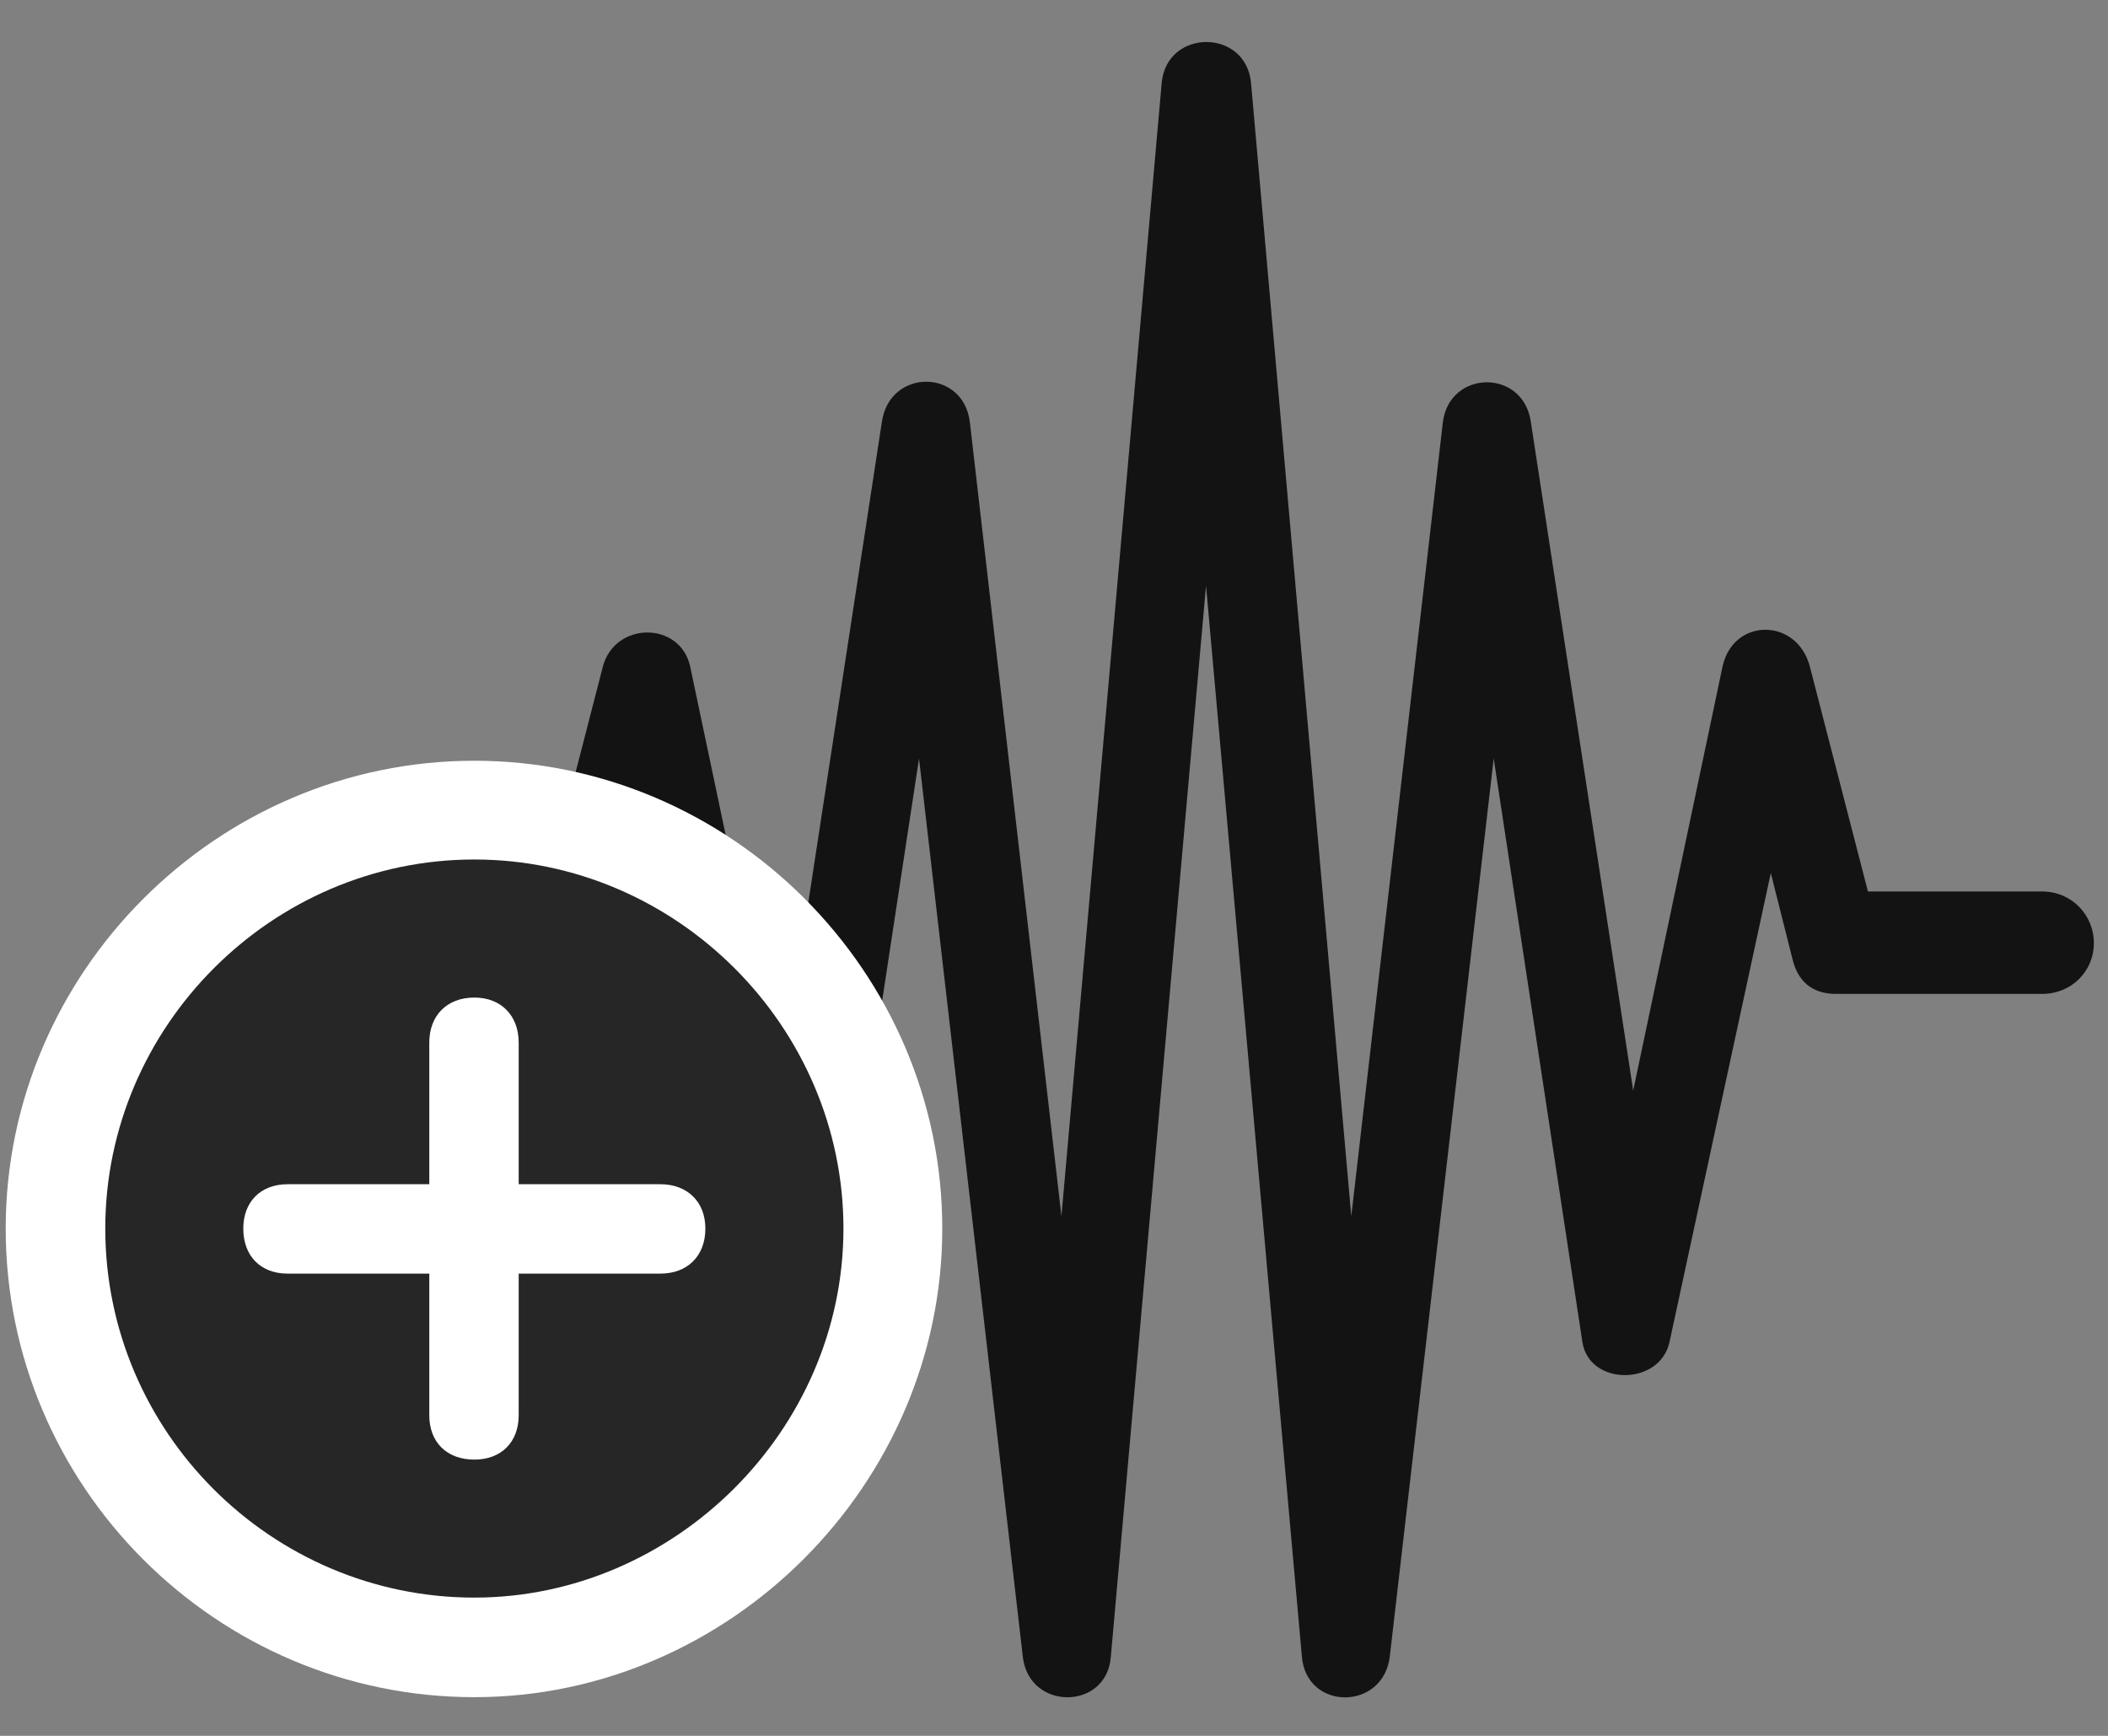 <svg width="34" height="28" viewBox="0 0 34 28" fill="none" xmlns="http://www.w3.org/2000/svg">
<rect x="0" y="0" width="34" height="28" fill="#808080" stroke="none"/>
<g clip-path="url(#clip0_2207_21591)">
<path d="M5.87 16.032H9.303C9.62 16.032 9.913 15.845 9.995 15.505L10.545 13.067H10.135L11.987 21.645C12.139 22.349 13.288 22.349 13.393 21.634L14.823 12.235L16.498 26.732C16.604 27.599 17.846 27.587 17.916 26.732L19.452 9.446L20.998 26.72C21.069 27.599 22.311 27.599 22.416 26.72L24.092 12.235L25.522 21.645C25.628 22.36 26.776 22.36 26.928 21.645L28.768 13.126L28.323 13.138L28.92 15.505C29.026 15.892 29.295 16.032 29.612 16.032H32.94C33.409 16.032 33.772 15.669 33.772 15.212C33.772 14.755 33.409 14.38 32.94 14.38H30.128L29.19 10.747C28.979 9.962 27.959 9.962 27.784 10.747L26.342 17.591L24.69 6.798C24.561 5.942 23.378 5.966 23.272 6.81L21.795 19.618L20.178 1.337C20.096 0.458 18.819 0.458 18.737 1.337L17.12 19.618L15.643 6.81C15.538 5.942 14.354 5.942 14.225 6.798L12.573 17.591L11.131 10.747C10.967 10.021 9.924 10.021 9.725 10.747L8.788 14.38H5.87C5.389 14.38 5.026 14.755 5.026 15.212C5.026 15.669 5.389 16.032 5.87 16.032Z" fill="black" fill-opacity="0.85"/>
<path d="M7.651 27.376C11.764 27.376 15.198 23.942 15.198 19.817C15.198 15.681 11.788 12.271 7.651 12.271C3.502 12.271 0.092 15.681 0.092 19.817C0.092 23.977 3.491 27.376 7.651 27.376Z" fill="white"/>
<path d="M7.651 25.77C10.873 25.77 13.604 23.075 13.604 19.817C13.604 16.56 10.909 13.864 7.651 13.864C4.381 13.864 1.698 16.56 1.698 19.817C1.698 23.099 4.381 25.77 7.651 25.77Z" fill="black" fill-opacity="0.85"/>
<path d="M7.651 23.544C7.206 23.544 6.924 23.263 6.924 22.829V20.544H4.639C4.206 20.544 3.924 20.263 3.924 19.817C3.924 19.384 4.206 19.102 4.639 19.102H6.924V16.817C6.924 16.384 7.206 16.091 7.651 16.091C8.084 16.091 8.366 16.384 8.366 16.817V19.102H10.651C11.085 19.102 11.377 19.384 11.377 19.817C11.377 20.263 11.085 20.544 10.651 20.544H8.366V22.829C8.366 23.263 8.084 23.544 7.651 23.544Z" fill="white"/>
</g>
<defs>
<clipPath id="clip0_2207_21591">
<rect width="33.68" height="27.229" fill="white" transform="translate(0.092 0.15)"/>
</clipPath>
</defs>
</svg>
